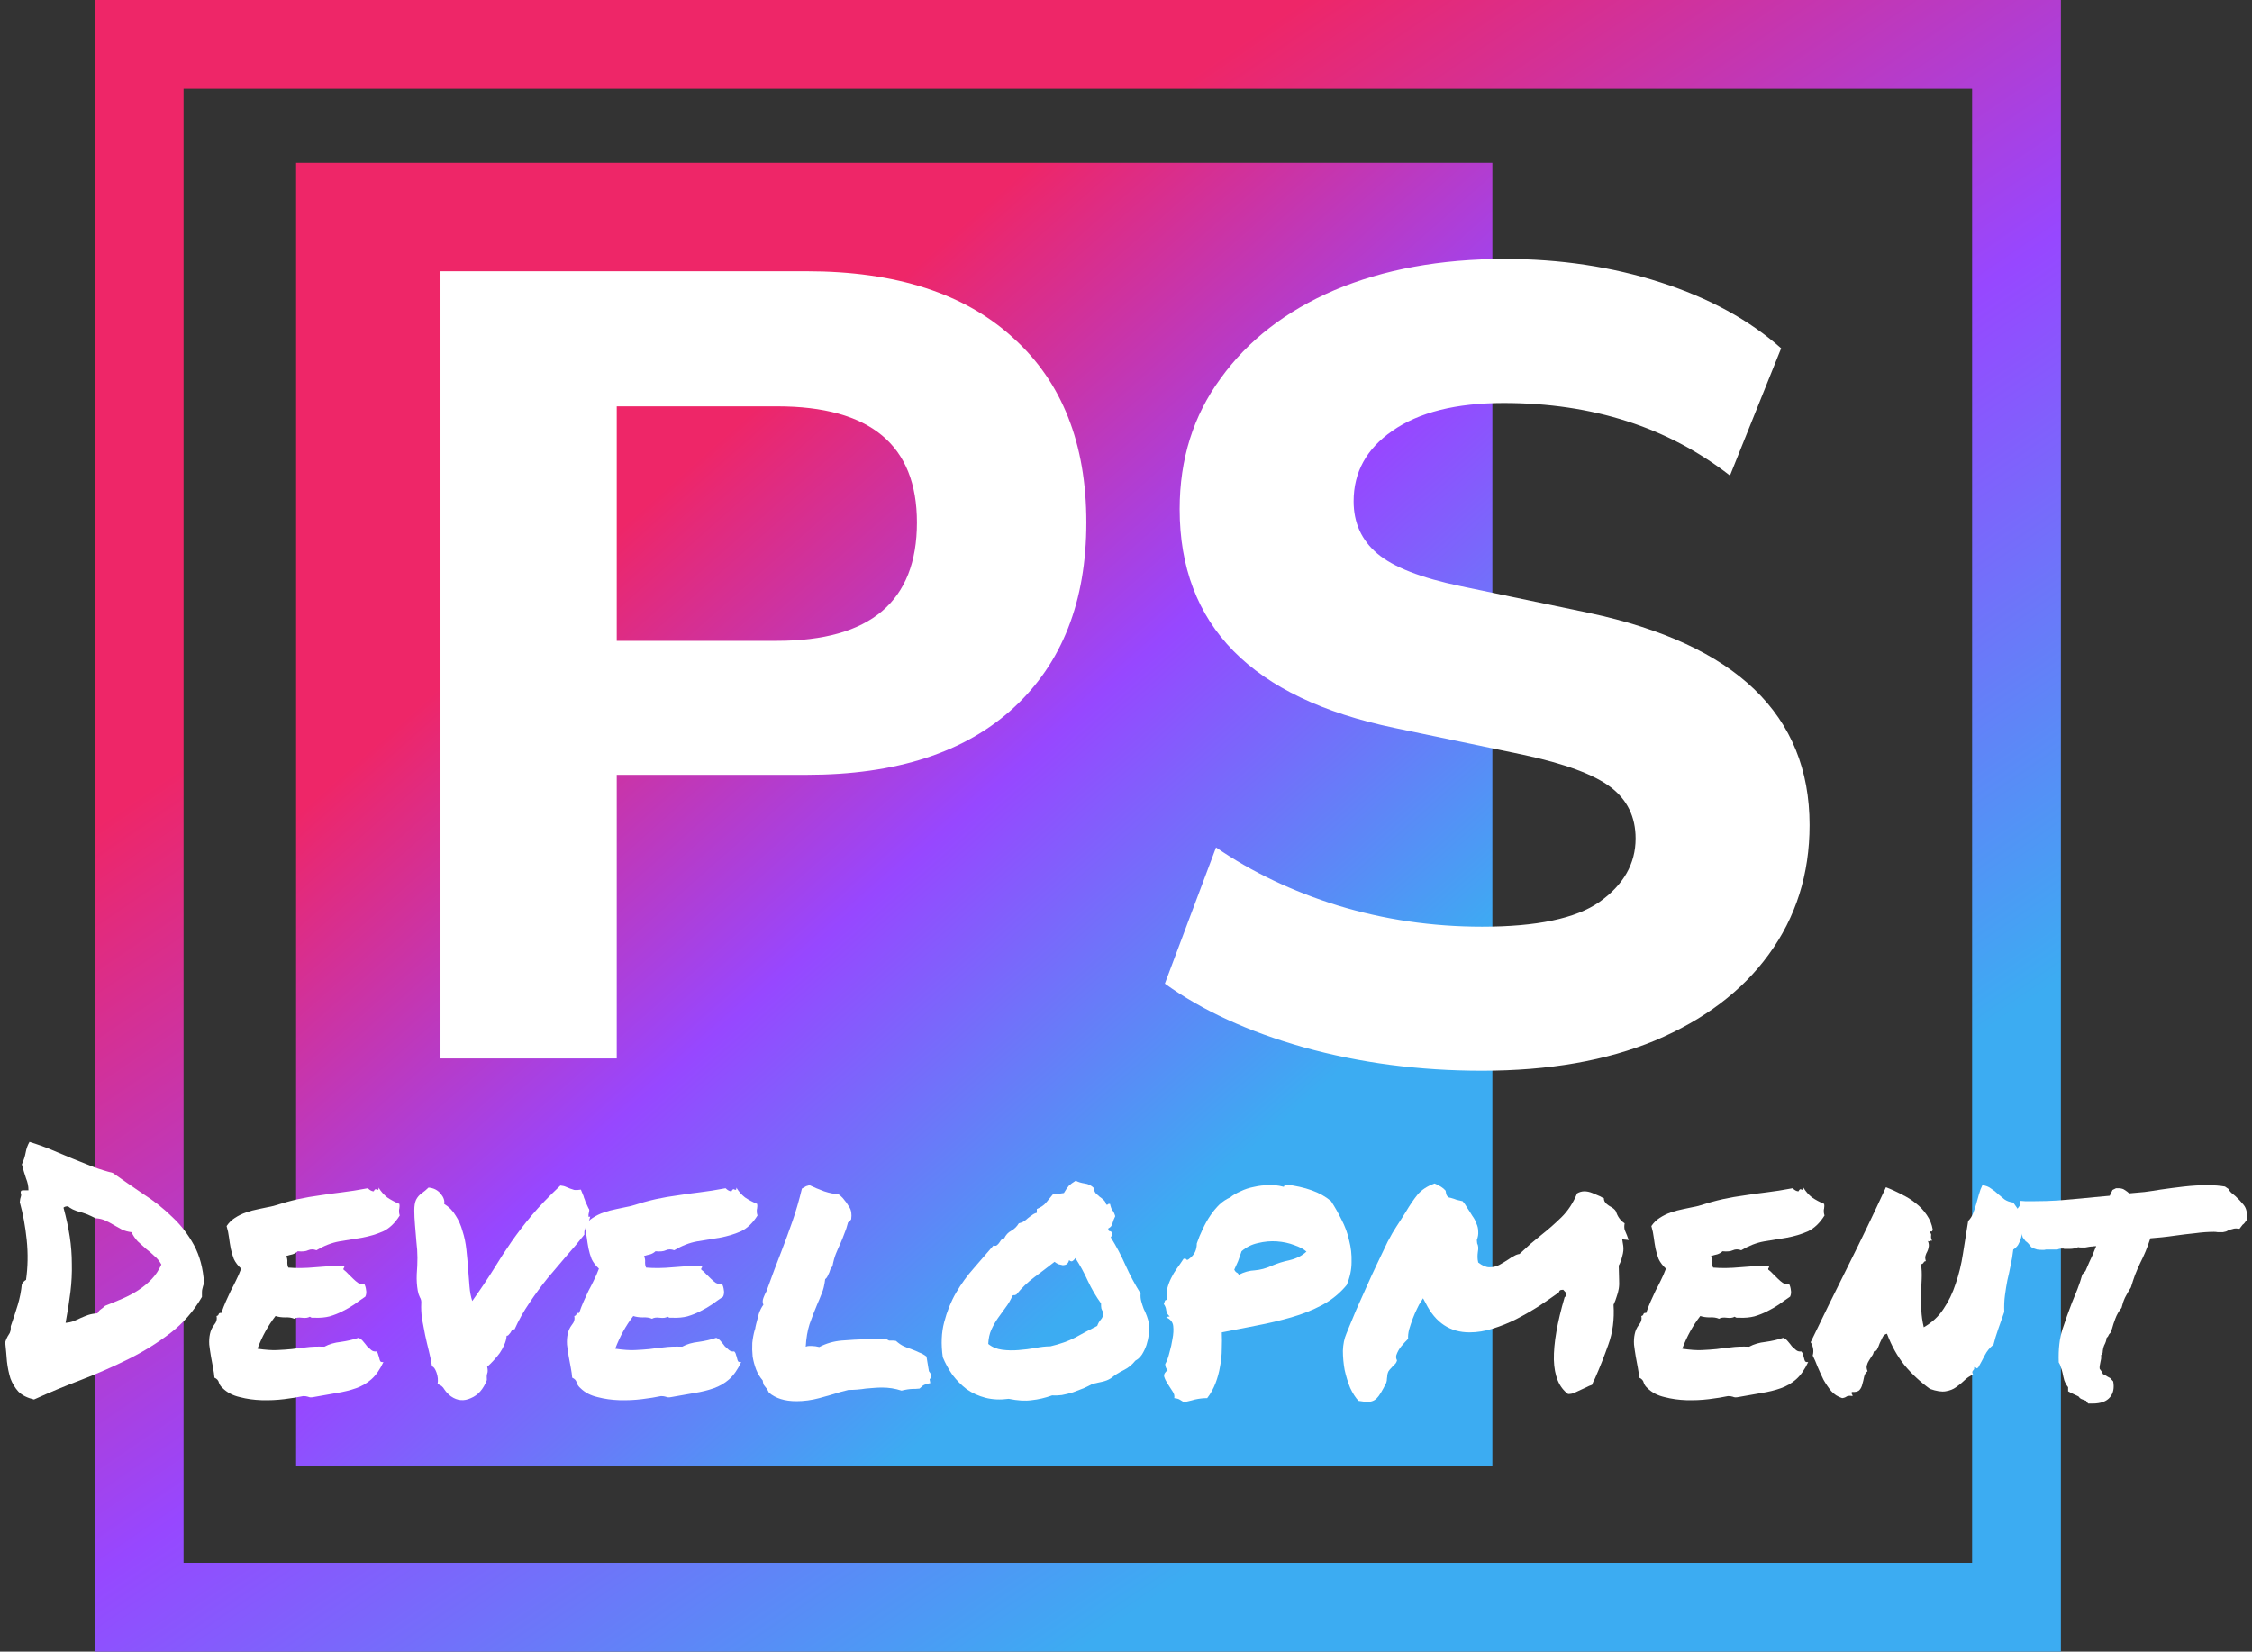 <svg width="634" height="465" viewBox="0 0 634 465" fill="none" xmlns="http://www.w3.org/2000/svg">
<rect x="0" y="0" width="634" height="465" fill="#333333" stroke="none"/>
<rect x="83.362" y="45.845" width="336.782" height="366.761" fill="url(#paint0_linear_329_394)"/>
<path d="M39.176 12.5H567.699V452.5H39.176V12.5Z" stroke="url(#paint1_linear_329_394)" stroke-width="25"/>
<path d="M124.012 297.993V76.365H227.088C252.27 76.365 271.69 82.652 285.348 95.227C299.006 107.592 305.835 124.882 305.835 147.097C305.835 169.312 299.006 186.707 285.348 199.282C271.69 211.857 252.27 218.144 227.088 218.144H173.629V297.993H124.012ZM173.629 180.42H218.765C245.014 180.42 258.138 169.312 258.138 147.097C258.138 125.301 245.014 114.403 218.765 114.403H173.629V180.42Z" fill="white"/>
<path d="M417.253 301.451C399.54 301.451 382.788 299.25 366.996 294.849C351.417 290.448 338.399 284.475 327.942 276.93L342.347 238.578C352.377 245.494 363.794 250.943 376.599 254.925C389.617 258.907 403.168 260.898 417.253 260.898C432.618 260.898 443.608 258.592 450.224 253.982C457.053 249.161 460.468 243.188 460.468 236.063C460.468 229.985 458.12 225.165 453.425 221.602C448.73 218.039 440.514 215 428.777 212.485L392.604 204.941C352.271 196.557 332.104 176.019 332.104 143.325C332.104 129.283 335.945 117.023 343.628 106.544C351.31 95.856 361.981 87.577 375.639 81.709C389.51 75.841 405.515 72.907 423.655 72.907C439.234 72.907 453.852 75.107 467.51 79.508C481.168 83.91 492.479 90.092 501.442 98.056L487.037 133.894C469.537 120.271 448.303 113.46 423.335 113.46C409.89 113.46 399.433 116.08 391.964 121.319C384.708 126.349 381.08 132.951 381.08 141.124C381.08 147.202 383.321 152.127 387.803 155.899C392.284 159.672 400.074 162.711 411.171 165.016L447.343 172.561C488.744 181.363 509.444 201.273 509.444 232.29C509.444 246.123 505.603 258.278 497.92 268.757C490.451 279.026 479.781 287.095 465.909 292.963C452.251 298.622 436.033 301.451 417.253 301.451Z" fill="white"/>
<path d="M9.574 394.013C7.685 393.565 6.22 392.83 5.178 391.806C4.201 390.719 3.452 389.472 2.931 388.065C2.475 386.594 2.149 384.995 1.954 383.268C1.824 381.541 1.661 379.75 1.465 377.896C1.726 377.064 2.051 376.361 2.442 375.785C2.898 375.209 3.093 374.41 3.028 373.387C3.745 371.34 4.396 369.357 4.982 367.438C5.568 365.52 5.959 363.537 6.154 361.49C6.545 360.915 6.936 360.531 7.327 360.339C7.848 356.693 7.913 352.952 7.522 349.114C7.131 345.277 6.48 341.727 5.568 338.465C5.633 337.762 5.731 337.25 5.861 336.93C5.992 336.547 5.992 336.227 5.861 335.971C5.731 335.395 5.926 335.108 6.448 335.108C6.969 335.108 7.49 335.108 8.011 335.108C8.011 333.956 7.783 332.837 7.327 331.75C6.936 330.599 6.545 329.287 6.154 327.816C6.675 326.665 7.034 325.546 7.229 324.459C7.424 323.371 7.783 322.38 8.304 321.485C10.388 322.124 12.439 322.86 14.458 323.691C16.477 324.523 18.463 325.354 20.417 326.186C22.371 326.953 24.292 327.721 26.181 328.488C28.07 329.192 29.926 329.767 31.749 330.215C34.55 332.198 37.415 334.18 40.346 336.163C43.342 338.082 46.044 340.224 48.454 342.591C50.929 344.893 52.98 347.547 54.608 350.554C56.237 353.56 57.181 357.109 57.441 361.203C57.311 361.586 57.214 361.906 57.148 362.162C57.083 362.418 57.018 362.674 56.953 362.929C56.888 363.185 56.855 363.473 56.855 363.793C56.855 364.113 56.855 364.56 56.855 365.136C54.511 369.165 51.548 372.555 47.966 375.305C44.384 378.055 40.476 380.486 36.243 382.596C32.01 384.707 27.581 386.658 22.957 388.449C18.398 390.175 13.937 392.03 9.574 394.013ZM19.147 339.617C18.561 339.617 18.138 339.745 17.877 340C18.659 342.879 19.245 345.597 19.636 348.155C20.026 350.713 20.222 353.272 20.222 355.83C20.287 358.388 20.157 361.011 19.831 363.697C19.505 366.383 19.049 369.293 18.463 372.427C19.31 372.363 20.059 372.203 20.71 371.947C21.361 371.692 22.013 371.404 22.664 371.084C23.38 370.764 24.097 370.476 24.813 370.221C25.595 369.965 26.474 369.805 27.451 369.741C27.711 369.229 28.037 368.845 28.428 368.59C28.884 368.27 29.274 367.95 29.6 367.63C31.228 366.991 32.856 366.319 34.484 365.616C36.113 364.912 37.611 364.113 38.978 363.217C40.346 362.322 41.583 361.298 42.69 360.147C43.797 358.996 44.709 357.621 45.426 356.022C44.905 355.063 44.253 354.263 43.472 353.623C42.755 352.92 41.974 352.248 41.127 351.609C40.346 350.905 39.564 350.202 38.783 349.498C38.066 348.731 37.48 347.867 37.024 346.908C35.982 346.78 35.071 346.524 34.289 346.14C33.508 345.693 32.759 345.277 32.042 344.893C31.326 344.446 30.544 344.03 29.698 343.646C28.916 343.262 27.972 343.038 26.865 342.974C25.171 342.079 23.641 341.471 22.273 341.152C20.906 340.768 19.864 340.256 19.147 339.617Z" fill="white"/>
<path d="M112.441 338.945C112.506 339.393 112.506 339.745 112.441 340C112.441 340.192 112.408 340.384 112.343 340.576C112.343 340.768 112.343 340.992 112.343 341.248C112.343 341.44 112.408 341.759 112.538 342.207C111.171 344.382 109.575 345.885 107.752 346.716C105.993 347.484 104.072 348.059 101.988 348.443C99.904 348.763 97.755 349.114 95.54 349.498C93.391 349.882 91.242 350.713 89.093 351.993C88.246 351.673 87.465 351.673 86.748 351.993C86.097 352.312 85.12 352.408 83.818 352.28C83.427 352.664 82.939 352.952 82.352 353.144C81.766 353.272 81.18 353.432 80.594 353.623C80.855 354.199 80.952 354.807 80.887 355.446C80.887 356.022 80.985 356.502 81.18 356.885C83.46 357.077 85.967 357.045 88.702 356.789C91.503 356.534 94.238 356.374 96.908 356.31C96.973 356.63 96.941 356.853 96.811 356.981C96.68 357.045 96.648 357.205 96.713 357.461C97.169 357.781 97.624 358.196 98.08 358.708C98.536 359.156 98.992 359.604 99.448 360.051C99.904 360.499 100.36 360.883 100.816 361.203C101.337 361.458 101.923 361.554 102.574 361.49C102.835 362.002 102.997 362.578 103.063 363.217C103.193 363.793 103.128 364.4 102.867 365.04C101.825 365.744 100.783 366.479 99.741 367.247C98.699 367.95 97.592 368.59 96.42 369.165C95.312 369.741 94.108 370.221 92.805 370.604C91.568 370.924 90.168 371.052 88.605 370.988C88.279 370.988 88.018 370.988 87.823 370.988C87.693 370.988 87.497 370.892 87.237 370.7C86.716 371.02 85.967 371.116 84.99 370.988C84.078 370.86 83.362 370.956 82.841 371.276C82.124 370.956 81.245 370.828 80.203 370.892C79.226 370.892 78.347 370.764 77.566 370.508C76.524 371.852 75.579 373.291 74.733 374.826C73.886 376.361 73.137 377.991 72.486 379.718C74.7 380.038 76.524 380.166 77.956 380.102C79.454 380.038 80.855 379.942 82.157 379.814C83.46 379.622 84.795 379.463 86.162 379.335C87.53 379.143 89.256 379.079 91.34 379.143C92.642 378.439 94.173 377.991 95.931 377.8C97.755 377.544 99.415 377.16 100.913 376.648C101.434 376.84 101.89 377.192 102.281 377.704C102.672 378.151 103.03 378.599 103.356 379.047C103.746 379.431 104.137 379.782 104.528 380.102C104.919 380.422 105.407 380.55 105.993 380.486C106.254 380.742 106.417 381.061 106.482 381.445C106.612 381.765 106.71 382.085 106.775 382.405C106.84 382.724 106.938 383.012 107.068 383.268C107.263 383.46 107.556 383.524 107.947 383.46C106.97 385.57 105.83 387.201 104.528 388.353C103.291 389.44 101.858 390.271 100.23 390.847C98.601 391.423 96.778 391.87 94.759 392.19C92.805 392.51 90.623 392.894 88.214 393.341C87.628 393.469 87.139 393.437 86.748 393.245C86.358 393.118 85.902 393.054 85.381 393.054C83.883 393.373 82.092 393.661 80.008 393.917C77.924 394.173 75.807 394.269 73.658 394.205C71.509 394.141 69.457 393.853 67.504 393.341C65.55 392.894 63.954 392.062 62.717 390.847C62.196 390.399 61.838 389.888 61.642 389.312C61.512 388.672 61.089 388.193 60.372 387.873C60.307 387.042 60.177 386.114 59.981 385.091C59.786 384.067 59.591 383.012 59.395 381.925C59.2 380.774 59.037 379.654 58.907 378.567C58.842 377.48 58.907 376.488 59.102 375.593C59.298 374.634 59.688 373.77 60.275 373.003C60.926 372.235 61.154 371.404 60.958 370.508C61.284 370.444 61.479 370.285 61.544 370.029C61.61 369.709 61.87 369.581 62.326 369.645C62.717 368.494 63.14 367.406 63.596 366.383C64.052 365.36 64.508 364.368 64.964 363.409C65.485 362.45 65.973 361.49 66.429 360.531C66.95 359.508 67.438 358.388 67.894 357.173C66.983 356.342 66.299 355.446 65.843 354.487C65.452 353.464 65.159 352.472 64.964 351.513C64.768 350.49 64.605 349.466 64.475 348.443C64.345 347.356 64.117 346.268 63.791 345.181C64.443 344.222 65.224 343.454 66.136 342.879C67.113 342.239 68.155 341.727 69.262 341.344C70.369 340.96 71.574 340.64 72.876 340.384C74.179 340.128 75.547 339.841 76.98 339.521C79.585 338.689 81.897 338.05 83.915 337.602C85.999 337.154 88.018 336.803 89.972 336.547C91.991 336.227 94.075 335.939 96.224 335.683C98.374 335.427 100.816 335.044 103.551 334.532C104.137 335.108 104.691 335.395 105.212 335.395C105.472 334.82 105.765 334.66 106.091 334.916C106.482 335.108 106.645 334.916 106.579 334.34C107.231 335.427 108.045 336.355 109.022 337.122C110.064 337.826 111.203 338.433 112.441 338.945Z" fill="white"/>
<path d="M142.627 376.073C142.562 376.968 142.334 377.832 141.943 378.663C141.617 379.431 141.194 380.198 140.673 380.966C140.152 381.669 139.566 382.373 138.915 383.076C138.329 383.716 137.742 384.291 137.156 384.803C137.352 385.634 137.352 386.274 137.156 386.722C137.026 387.105 136.993 387.713 137.059 388.545C136.082 391.103 134.584 392.798 132.565 393.629C130.611 394.525 128.755 394.365 126.997 393.15C126.28 392.638 125.661 391.998 125.14 391.231C124.685 390.399 124.033 389.888 123.187 389.696C123.382 388.609 123.284 387.521 122.894 386.434C122.503 385.347 122.08 384.771 121.624 384.707C121.428 383.364 121.135 381.925 120.744 380.39C120.354 378.855 119.995 377.32 119.67 375.785C119.344 374.186 119.051 372.651 118.791 371.18C118.595 369.645 118.53 368.238 118.595 366.959C118.66 366.319 118.53 365.744 118.204 365.232C117.944 364.72 117.749 364.113 117.618 363.409C117.358 361.938 117.26 360.403 117.325 358.804C117.456 357.141 117.521 355.574 117.521 354.103C117.521 352.696 117.423 351.193 117.228 349.594C117.097 347.931 116.967 346.364 116.837 344.893C116.707 343.358 116.641 341.983 116.641 340.768C116.641 339.489 116.804 338.497 117.13 337.794C117.521 337.026 118.042 336.419 118.693 335.971C119.409 335.459 120.061 334.916 120.647 334.34C122.08 334.468 123.219 335.044 124.066 336.067C124.913 337.09 125.238 338.05 125.043 338.945C126.41 339.777 127.485 340.864 128.267 342.207C129.113 343.486 129.764 344.957 130.22 346.62C130.741 348.219 131.1 349.946 131.295 351.801C131.49 353.592 131.653 355.382 131.783 357.173C131.914 358.9 132.044 360.563 132.174 362.162C132.304 363.761 132.565 365.136 132.956 366.287C135.365 362.897 137.384 359.891 139.012 357.269C140.641 354.583 142.301 352.025 143.995 349.594C145.688 347.164 147.577 344.701 149.661 342.207C151.745 339.713 154.447 336.898 157.769 333.765C158.42 333.829 158.941 333.956 159.332 334.148C159.788 334.34 160.178 334.5 160.504 334.628C160.83 334.756 161.221 334.884 161.676 335.012C162.132 335.076 162.751 335.044 163.533 334.916C163.793 335.555 163.988 336.035 164.119 336.355C164.249 336.611 164.347 336.898 164.412 337.218C164.542 337.474 164.672 337.826 164.802 338.274C164.998 338.721 165.291 339.361 165.682 340.192C165.877 340.384 165.942 340.64 165.877 340.96C165.812 341.28 165.747 341.599 165.682 341.919C165.682 342.175 165.682 342.367 165.682 342.495C165.682 342.623 165.844 342.623 166.17 342.495C165.975 343.39 165.617 344.222 165.096 344.989C164.64 345.693 164.444 346.556 164.509 347.579C163.011 349.498 161.351 351.481 159.527 353.528C157.769 355.574 155.978 357.685 154.154 359.859C152.396 362.034 150.703 364.336 149.074 366.767C147.446 369.133 146.046 371.628 144.874 374.25C144.548 374.25 144.288 374.346 144.092 374.538C143.962 374.73 143.832 374.953 143.702 375.209C143.571 375.401 143.408 375.593 143.213 375.785C143.083 375.977 142.887 376.073 142.627 376.073Z" fill="white"/>
<path d="M213.159 338.945C213.224 339.393 213.224 339.745 213.159 340C213.159 340.192 213.126 340.384 213.061 340.576C213.061 340.768 213.061 340.992 213.061 341.248C213.061 341.44 213.126 341.759 213.257 342.207C211.889 344.382 210.293 345.885 208.47 346.716C206.711 347.484 204.79 348.059 202.706 348.443C200.622 348.763 198.473 349.114 196.259 349.498C194.109 349.882 191.96 350.713 189.811 351.993C188.964 351.673 188.183 351.673 187.466 351.993C186.815 352.312 185.838 352.408 184.536 352.28C184.145 352.664 183.657 352.952 183.07 353.144C182.484 353.272 181.898 353.432 181.312 353.623C181.573 354.199 181.67 354.807 181.605 355.446C181.605 356.022 181.703 356.502 181.898 356.885C184.178 357.077 186.685 357.045 189.42 356.789C192.221 356.534 194.956 356.374 197.626 356.31C197.691 356.63 197.659 356.853 197.529 356.981C197.398 357.045 197.366 357.205 197.431 357.461C197.887 357.781 198.343 358.196 198.798 358.708C199.254 359.156 199.71 359.604 200.166 360.051C200.622 360.499 201.078 360.883 201.534 361.203C202.055 361.458 202.641 361.554 203.292 361.49C203.553 362.002 203.716 362.578 203.781 363.217C203.911 363.793 203.846 364.4 203.585 365.04C202.543 365.744 201.501 366.479 200.459 367.247C199.417 367.95 198.31 368.59 197.138 369.165C196.031 369.741 194.826 370.221 193.523 370.604C192.286 370.924 190.886 371.052 189.323 370.988C188.997 370.988 188.736 370.988 188.541 370.988C188.411 370.988 188.215 370.892 187.955 370.7C187.434 371.02 186.685 371.116 185.708 370.988C184.796 370.86 184.08 370.956 183.559 371.276C182.842 370.956 181.963 370.828 180.921 370.892C179.944 370.892 179.065 370.764 178.284 370.508C177.242 371.852 176.297 373.291 175.451 374.826C174.604 376.361 173.855 377.991 173.204 379.718C175.418 380.038 177.242 380.166 178.674 380.102C180.172 380.038 181.573 379.942 182.875 379.814C184.178 379.622 185.513 379.463 186.88 379.335C188.248 379.143 189.974 379.079 192.058 379.143C193.36 378.439 194.891 377.991 196.649 377.8C198.473 377.544 200.134 377.16 201.631 376.648C202.152 376.84 202.608 377.192 202.999 377.704C203.39 378.151 203.748 378.599 204.074 379.047C204.464 379.431 204.855 379.782 205.246 380.102C205.637 380.422 206.125 380.55 206.711 380.486C206.972 380.742 207.135 381.061 207.2 381.445C207.33 381.765 207.428 382.085 207.493 382.405C207.558 382.724 207.656 383.012 207.786 383.268C207.981 383.46 208.274 383.524 208.665 383.46C207.688 385.57 206.549 387.201 205.246 388.353C204.009 389.44 202.576 390.271 200.948 390.847C199.319 391.423 197.496 391.87 195.477 392.19C193.523 392.51 191.342 392.894 188.932 393.341C188.346 393.469 187.857 393.437 187.466 393.245C187.076 393.118 186.62 393.054 186.099 393.054C184.601 393.373 182.81 393.661 180.726 393.917C178.642 394.173 176.525 394.269 174.376 394.205C172.227 394.141 170.175 393.853 168.222 393.341C166.268 392.894 164.672 392.062 163.435 390.847C162.914 390.399 162.556 389.888 162.36 389.312C162.23 388.672 161.807 388.193 161.09 387.873C161.025 387.042 160.895 386.114 160.7 385.091C160.504 384.067 160.309 383.012 160.113 381.925C159.918 380.774 159.755 379.654 159.625 378.567C159.56 377.48 159.625 376.488 159.82 375.593C160.016 374.634 160.406 373.77 160.993 373.003C161.644 372.235 161.872 371.404 161.676 370.508C162.002 370.444 162.197 370.285 162.263 370.029C162.328 369.709 162.588 369.581 163.044 369.645C163.435 368.494 163.858 367.406 164.314 366.383C164.77 365.36 165.226 364.368 165.682 363.409C166.203 362.45 166.691 361.49 167.147 360.531C167.668 359.508 168.156 358.388 168.612 357.173C167.701 356.342 167.017 355.446 166.561 354.487C166.17 353.464 165.877 352.472 165.682 351.513C165.486 350.49 165.323 349.466 165.193 348.443C165.063 347.356 164.835 346.268 164.509 345.181C165.161 344.222 165.942 343.454 166.854 342.879C167.831 342.239 168.873 341.727 169.98 341.344C171.087 340.96 172.292 340.64 173.595 340.384C174.897 340.128 176.265 339.841 177.698 339.521C180.303 338.689 182.615 338.05 184.633 337.602C186.718 337.154 188.736 336.803 190.69 336.547C192.709 336.227 194.793 335.939 196.942 335.683C199.092 335.427 201.534 335.044 204.269 334.532C204.855 335.108 205.409 335.395 205.93 335.395C206.19 334.82 206.483 334.66 206.809 334.916C207.2 335.108 207.363 334.916 207.297 334.34C207.949 335.427 208.763 336.355 209.74 337.122C210.782 337.826 211.921 338.433 213.159 338.945Z" fill="white"/>
<path d="M236.604 391.902C234.781 392.478 232.794 393.054 230.645 393.629C228.496 394.205 226.347 394.493 224.198 394.493C220.941 394.493 218.369 393.693 216.48 392.094C216.155 391.391 215.862 390.911 215.601 390.655C215.406 390.399 215.21 390.143 215.015 389.888C214.885 389.568 214.787 389.152 214.722 388.64C213.94 387.745 213.322 386.722 212.866 385.57C212.41 384.355 212.084 383.14 211.889 381.925C211.759 380.646 211.726 379.367 211.791 378.087C211.921 376.808 212.149 375.593 212.475 374.442C212.605 374.186 212.67 373.93 212.67 373.674C212.736 373.418 212.801 373.131 212.866 372.811C213.126 371.788 213.387 370.796 213.647 369.837C213.973 368.877 214.396 368.046 214.917 367.342C214.657 366.767 214.657 366.127 214.917 365.424C215.178 364.72 215.471 364.081 215.796 363.505C216.708 361.075 217.457 359.028 218.043 357.365C218.695 355.638 219.346 353.943 219.997 352.28C221.104 349.402 222.146 346.556 223.123 343.742C224.1 340.928 224.979 337.89 225.761 334.628C226.282 334.308 226.673 334.084 226.933 333.956C227.324 333.829 227.649 333.733 227.91 333.669C229.082 334.244 230.45 334.82 232.013 335.395C233.576 335.907 234.879 336.163 235.921 336.163C236.442 336.483 236.767 336.739 236.897 336.93C237.028 337.058 237.158 337.186 237.288 337.314C238.005 338.146 238.623 339.009 239.144 339.905C239.665 340.736 239.828 341.855 239.633 343.262C239.242 343.838 238.949 344.126 238.754 344.126C238.428 345.405 238.07 346.492 237.679 347.388C237.353 348.283 236.995 349.178 236.604 350.074C236.149 351.033 235.725 351.993 235.334 352.952C234.944 353.911 234.618 355.095 234.358 356.502C234.097 356.821 233.902 357.109 233.771 357.365C233.706 357.621 233.609 357.909 233.478 358.228C233.348 358.548 233.185 358.9 232.99 359.284C232.86 359.604 232.632 359.891 232.306 360.147C232.111 361.81 231.785 363.153 231.329 364.177C230.938 365.2 230.515 366.223 230.059 367.247C229.278 369.101 228.561 370.956 227.91 372.811C227.324 374.666 226.966 376.776 226.835 379.143C227.161 379.015 227.454 378.951 227.715 378.951C228.04 378.951 228.333 378.951 228.594 378.951C229.18 378.951 229.864 379.047 230.645 379.239C232.599 378.215 234.716 377.608 236.995 377.416C239.34 377.224 241.652 377.096 243.931 377.032C244.843 377.032 245.755 377.032 246.666 377.032C247.578 377.032 248.425 376.968 249.206 376.84C249.792 377.16 250.151 377.352 250.281 377.416C250.476 377.416 250.737 377.416 251.062 377.416C251.518 377.416 251.909 377.448 252.235 377.512C253.016 378.215 253.765 378.727 254.482 379.047C255.198 379.367 255.947 379.654 256.728 379.91C257.445 380.166 258.129 380.454 258.78 380.774C259.496 381.029 260.18 381.413 260.831 381.925L261.515 386.05C261.971 386.626 262.167 387.01 262.101 387.201C262.101 387.713 261.971 388.097 261.711 388.353L261.906 389.408C260.929 389.6 260.245 389.824 259.855 390.08C259.529 390.335 259.203 390.623 258.878 390.943C258.357 391.007 257.966 391.039 257.705 391.039C257.51 391.039 257.315 391.039 257.119 391.039C256.207 391.039 255.1 391.199 253.798 391.519C252.039 390.943 250.216 390.655 248.327 390.655C247.611 390.655 246.862 390.687 246.08 390.751C245.299 390.815 244.517 390.879 243.736 390.943C242.954 391.071 242.14 391.167 241.293 391.231C240.512 391.295 239.698 391.327 238.851 391.327L236.604 391.902Z" fill="white"/>
<path d="M321.106 364.177C321.041 364.944 321.106 365.68 321.301 366.383C321.497 367.087 321.725 367.79 321.985 368.494C322.311 369.133 322.604 369.805 322.864 370.508C323.125 371.212 323.32 371.915 323.451 372.619C323.581 373.514 323.581 374.506 323.451 375.593C323.32 376.616 323.092 377.64 322.767 378.663C322.441 379.622 322.018 380.518 321.497 381.349C320.976 382.117 320.357 382.692 319.641 383.076C318.729 384.227 317.622 385.123 316.319 385.762C315.017 386.402 313.812 387.169 312.705 388.065C311.988 388.513 311.174 388.832 310.262 389.024C309.416 389.216 308.537 389.408 307.625 389.6C306.908 389.984 306.062 390.399 305.085 390.847C304.108 391.231 303.098 391.615 302.056 391.998C301.014 392.318 299.972 392.574 298.93 392.766C297.888 392.894 296.977 392.926 296.195 392.862C294.241 393.565 292.32 394.013 290.431 394.205C288.608 394.461 286.459 394.333 283.984 393.821C281.639 394.141 279.458 394.045 277.439 393.533C275.485 393.022 273.726 392.222 272.163 391.135C270.666 389.984 269.33 388.64 268.158 387.105C267.051 385.507 266.139 383.844 265.423 382.117C264.902 378.471 265.032 375.177 265.814 372.235C266.595 369.229 267.702 366.479 269.135 363.985C270.633 361.426 272.326 359.092 274.215 356.981C276.104 354.807 277.927 352.696 279.686 350.649C280.076 350.777 280.369 350.777 280.565 350.649C280.825 350.458 281.053 350.234 281.249 349.978C281.444 349.658 281.639 349.37 281.835 349.114C282.095 348.859 282.388 348.699 282.714 348.635C283.17 347.675 283.821 346.972 284.668 346.524C285.579 346.012 286.296 345.309 286.817 344.414C287.403 344.286 287.891 344.094 288.282 343.838C288.673 343.582 289.031 343.294 289.357 342.974C289.748 342.655 290.138 342.367 290.529 342.111C290.92 341.791 291.376 341.567 291.897 341.44V340.384C293.069 339.873 293.916 339.297 294.437 338.657C295.023 337.954 295.707 337.122 296.488 336.163C297.074 336.099 297.53 336.067 297.856 336.067C298.247 336.067 298.8 336.003 299.517 335.875C300.038 334.98 300.493 334.308 300.884 333.86C301.34 333.413 301.991 332.933 302.838 332.421C303.62 332.805 304.466 333.061 305.378 333.189C306.355 333.317 307.201 333.733 307.918 334.436C307.983 335.076 308.178 335.587 308.504 335.971C308.83 336.291 309.188 336.611 309.579 336.93C309.969 337.186 310.328 337.474 310.653 337.794C311.044 338.114 311.304 338.561 311.435 339.137C311.695 339.201 311.858 339.169 311.923 339.041C312.053 338.913 312.249 338.881 312.509 338.945C312.705 339.841 312.933 340.448 313.193 340.768C313.454 341.024 313.714 341.567 313.975 342.399C313.649 343.038 313.388 343.71 313.193 344.414C313.063 345.053 312.672 345.533 312.021 345.853C311.956 346.3 312.086 346.556 312.412 346.62C312.737 346.62 312.933 346.78 312.998 347.1C313.063 347.675 312.965 348.091 312.705 348.347C314.268 350.841 315.668 353.496 316.905 356.31C318.143 359.06 319.543 361.682 321.106 364.177ZM308.895 373.291C309.155 372.587 309.481 372.011 309.872 371.564C310.328 371.116 310.588 370.444 310.653 369.549C310.328 369.037 310.132 368.654 310.067 368.398C310.002 368.078 309.969 367.598 309.969 366.959C308.537 364.976 307.299 362.865 306.257 360.627C305.215 358.324 304.043 356.182 302.74 354.199C302.61 354.455 302.382 354.711 302.056 354.967C301.731 355.222 301.373 355.158 300.982 354.775C300.852 355.286 300.624 355.67 300.298 355.926C299.972 356.118 299.614 356.214 299.223 356.214C298.833 356.15 298.409 356.054 297.954 355.926C297.563 355.734 297.205 355.51 296.879 355.254C294.99 356.725 293.102 358.165 291.213 359.572C289.324 360.979 287.631 362.61 286.133 364.464C285.873 364.592 285.71 364.656 285.645 364.656C285.579 364.592 285.384 364.624 285.058 364.752C284.537 365.967 283.886 367.087 283.105 368.11C282.388 369.069 281.672 370.061 280.955 371.084C280.239 372.107 279.62 373.195 279.099 374.346C278.578 375.497 278.285 376.84 278.22 378.375C279.327 379.271 280.63 379.814 282.128 380.006C283.626 380.198 285.156 380.23 286.719 380.102C288.347 379.974 289.91 379.782 291.408 379.526C292.971 379.207 294.404 379.047 295.707 379.047C298.442 378.407 300.787 377.576 302.74 376.552C304.694 375.465 306.746 374.378 308.895 373.291Z" fill="white"/>
<path d="M361.94 333.477C364.676 333.797 367.118 334.34 369.267 335.108C371.416 335.875 373.24 336.898 374.738 338.178C375.78 339.777 376.757 341.503 377.668 343.358C378.645 345.213 379.362 347.164 379.817 349.21C380.338 351.193 380.566 353.24 380.501 355.35C380.501 357.461 380.045 359.604 379.134 361.778C377.245 364.081 374.933 365.967 372.198 367.438C369.527 368.845 366.629 369.997 363.503 370.892C360.377 371.788 357.121 372.555 353.734 373.195C350.413 373.834 347.157 374.474 343.965 375.113C344.03 376.584 344.03 378.151 343.965 379.814C343.965 381.413 343.803 383.044 343.477 384.707C343.216 386.306 342.793 387.873 342.207 389.408C341.621 390.943 340.839 392.35 339.862 393.629C338.755 393.629 337.616 393.757 336.443 394.013C335.271 394.333 334.229 394.589 333.317 394.78C332.861 394.525 332.438 394.269 332.047 394.013C331.722 393.821 331.233 393.693 330.582 393.629C330.712 392.99 330.549 392.35 330.093 391.71C329.638 391.007 329.182 390.303 328.726 389.6C328.27 388.896 327.944 388.225 327.749 387.585C327.619 386.946 327.944 386.338 328.726 385.762C328.27 385.315 328.042 384.739 328.042 384.036C328.498 383.268 328.889 382.213 329.214 380.87C329.605 379.526 329.898 378.215 330.093 376.936C330.354 375.593 330.419 374.378 330.289 373.291C330.159 372.203 329.507 371.404 328.335 370.892C328.4 370.764 328.53 370.7 328.726 370.7C328.921 370.7 329.117 370.668 329.312 370.604C328.791 370.221 328.465 369.677 328.335 368.973C328.27 368.27 328.042 367.662 327.651 367.151C327.781 366.831 327.879 366.543 327.944 366.287C328.009 366.031 328.237 365.935 328.628 365.999C328.433 364.848 328.433 363.761 328.628 362.738C328.889 361.714 329.247 360.755 329.703 359.859C330.159 358.9 330.712 357.973 331.363 357.077C332.015 356.182 332.633 355.286 333.219 354.391C333.675 354.327 333.936 354.391 334.001 354.583C334.131 354.775 334.359 354.743 334.685 354.487C335.531 353.847 336.118 353.176 336.443 352.472C336.769 351.769 336.932 350.969 336.932 350.074C337.388 348.731 337.941 347.388 338.592 346.044C339.244 344.637 339.96 343.358 340.742 342.207C341.523 341.056 342.37 340.032 343.282 339.137C344.258 338.242 345.268 337.57 346.31 337.122C347.091 336.483 348.068 335.907 349.241 335.395C350.413 334.82 351.683 334.404 353.05 334.148C354.418 333.829 355.786 333.669 357.153 333.669C358.586 333.605 359.889 333.733 361.061 334.052C361.387 334.18 361.549 334.116 361.549 333.86C361.615 333.605 361.745 333.477 361.94 333.477ZM357.935 356.406C359.563 355.702 361.289 355.158 363.113 354.775C365.001 354.327 366.564 353.528 367.802 352.376C367.02 351.673 365.88 351.065 364.382 350.554C362.885 349.978 361.256 349.626 359.498 349.498C357.74 349.37 355.949 349.53 354.125 349.978C352.367 350.362 350.836 351.129 349.534 352.28C349.143 353.432 348.817 354.359 348.557 355.063C348.296 355.702 347.938 356.502 347.482 357.461C347.612 357.781 347.808 358.037 348.068 358.228C348.394 358.356 348.622 358.58 348.752 358.9C350.25 358.133 351.748 357.717 353.246 357.653C354.809 357.525 356.372 357.109 357.935 356.406Z" fill="white"/>
<path d="M445.172 391.231C444.521 391.551 443.902 391.838 443.316 392.094C442.795 392.35 442.176 392.478 441.46 392.478C438.92 390.623 437.585 387.393 437.454 382.788C437.389 378.183 438.399 372.331 440.483 365.232C440.808 365.04 440.971 364.656 440.971 364.081L440.092 363.121C439.831 363.121 439.571 363.153 439.31 363.217C439.115 363.281 438.952 363.505 438.822 363.889C437.129 365.104 435.273 366.383 433.254 367.726C431.235 369.005 429.118 370.221 426.904 371.372C424.755 372.459 422.54 373.355 420.261 374.058C418.047 374.762 415.865 375.113 413.716 375.113C408.245 375.113 404.142 372.395 401.407 366.959L400.625 365.52L399.844 366.767C399.648 367.023 399.355 367.566 398.965 368.398C398.574 369.165 398.183 370.061 397.792 371.084C397.402 372.107 397.043 373.163 396.718 374.25C396.457 375.273 396.36 376.169 396.425 376.936C395.839 377.512 395.22 378.183 394.569 378.951C393.917 379.718 393.429 380.582 393.103 381.541C392.973 382.053 393.038 382.532 393.299 382.98C393.168 383.556 392.875 384.004 392.419 384.323C392.159 384.643 391.866 384.963 391.54 385.283C391.28 385.539 391.052 385.826 390.856 386.146C390.726 386.466 390.628 386.786 390.563 387.105C390.563 387.425 390.531 387.745 390.466 388.065C390.466 388.513 390.401 388.928 390.27 389.312C389.163 391.551 388.284 392.99 387.633 393.629C386.981 394.333 386.102 394.685 384.995 394.685C384.474 394.685 383.627 394.589 382.455 394.397C381.608 393.501 380.827 392.286 380.111 390.751C379.459 389.152 378.938 387.457 378.547 385.666C378.222 383.876 378.059 382.085 378.059 380.294C378.124 378.439 378.45 376.84 379.036 375.497C379.036 375.433 379.296 374.794 379.817 373.578C380.338 372.363 380.99 370.796 381.771 368.877C382.618 366.959 383.562 364.848 384.604 362.546C385.646 360.179 386.688 357.909 387.73 355.734C388.772 353.496 389.749 351.449 390.661 349.594C391.638 347.739 392.452 346.332 393.103 345.373C393.624 344.605 394.08 343.902 394.471 343.262C394.927 342.559 395.35 341.887 395.741 341.248C396.913 339.265 398.02 337.634 399.062 336.355C400.169 335.012 401.765 333.956 403.849 333.189C405.282 333.765 406.324 334.436 406.975 335.204L407.171 336.259C407.431 336.898 407.822 337.218 408.343 337.218C409.059 337.41 409.645 337.602 410.101 337.794C410.622 337.922 411.176 338.05 411.762 338.178C412.218 338.689 412.641 339.297 413.032 340C413.553 340.768 414.041 341.535 414.497 342.303C415.018 343.006 415.409 343.742 415.67 344.509C415.995 345.213 416.158 345.949 416.158 346.716C416.223 347.484 416.093 348.283 415.767 349.114L415.865 350.074C416.191 350.649 416.256 351.449 416.06 352.472C415.995 352.92 415.963 353.4 415.963 353.911C415.963 354.359 416.028 354.871 416.158 355.446C417.33 356.342 418.372 356.789 419.284 356.789C420.326 356.789 421.27 356.566 422.117 356.118C423.029 355.606 423.875 355.095 424.657 354.583C425.178 354.199 425.699 353.879 426.22 353.623C426.741 353.304 427.262 353.112 427.783 353.048C428.955 351.961 429.997 351.001 430.909 350.17C431.886 349.338 432.896 348.507 433.938 347.675C435.891 346.14 437.78 344.478 439.604 342.687C441.427 340.896 442.892 338.657 444 335.971C444.651 335.587 445.335 335.395 446.051 335.395C446.767 335.395 447.516 335.555 448.298 335.875C449.079 336.195 449.828 336.515 450.545 336.835C450.74 336.962 450.903 337.058 451.033 337.122C451.229 337.186 451.391 337.25 451.522 337.314C451.522 337.954 451.782 338.497 452.303 338.945C452.564 339.137 452.727 339.265 452.792 339.329C452.857 339.393 452.954 339.457 453.085 339.521C454.062 340.032 454.68 340.544 454.941 341.056C455.397 342.527 456.211 343.646 457.383 344.414C457.253 345.053 457.253 345.661 457.383 346.236C457.578 346.748 457.806 347.292 458.067 347.867C458.132 348.059 458.197 348.251 458.262 348.443C458.327 348.635 458.425 348.859 458.555 349.114L456.699 348.923L456.992 350.745C457.123 351.641 457.025 352.632 456.699 353.719C456.439 354.807 456.113 355.67 455.722 356.31C455.787 357.973 455.82 359.284 455.82 360.243C455.885 361.139 455.853 362.002 455.722 362.833C455.592 363.601 455.397 364.336 455.136 365.04C454.941 365.744 454.648 366.511 454.257 367.342C454.517 371.436 454.029 375.177 452.792 378.567C451.619 381.893 450.382 385.027 449.079 387.969C448.949 388.289 448.786 388.609 448.591 388.928C448.461 389.248 448.33 389.568 448.2 389.888C447.614 390.08 447.093 390.303 446.637 390.559C446.181 390.751 445.693 390.975 445.172 391.231Z" fill="white"/>
<path d="M513.555 338.945C513.62 339.393 513.62 339.745 513.555 340C513.555 340.192 513.522 340.384 513.457 340.576C513.457 340.768 513.457 340.992 513.457 341.248C513.457 341.44 513.522 341.759 513.652 342.207C512.285 344.382 510.689 345.885 508.866 346.716C507.107 347.484 505.186 348.059 503.102 348.443C501.018 348.763 498.869 349.114 496.654 349.498C494.505 349.882 492.356 350.713 490.207 351.993C489.36 351.673 488.579 351.673 487.862 351.993C487.211 352.312 486.234 352.408 484.932 352.28C484.541 352.664 484.052 352.952 483.466 353.144C482.88 353.272 482.294 353.432 481.708 353.623C481.968 354.199 482.066 354.807 482.001 355.446C482.001 356.022 482.099 356.502 482.294 356.885C484.573 357.077 487.081 357.045 489.816 356.789C492.616 356.534 495.352 356.374 498.022 356.31C498.087 356.63 498.055 356.853 497.924 356.981C497.794 357.045 497.761 357.205 497.827 357.461C498.282 357.781 498.738 358.196 499.194 358.708C499.65 359.156 500.106 359.604 500.562 360.051C501.018 360.499 501.474 360.883 501.93 361.203C502.451 361.458 503.037 361.554 503.688 361.49C503.948 362.002 504.111 362.578 504.176 363.217C504.307 363.793 504.242 364.4 503.981 365.04C502.939 365.744 501.897 366.479 500.855 367.247C499.813 367.95 498.706 368.59 497.534 369.165C496.426 369.741 495.222 370.221 493.919 370.604C492.682 370.924 491.281 371.052 489.718 370.988C489.393 370.988 489.132 370.988 488.937 370.988C488.807 370.988 488.611 370.892 488.351 370.7C487.83 371.02 487.081 371.116 486.104 370.988C485.192 370.86 484.476 370.956 483.955 371.276C483.238 370.956 482.359 370.828 481.317 370.892C480.34 370.892 479.461 370.764 478.679 370.508C477.637 371.852 476.693 373.291 475.846 374.826C475 376.361 474.251 377.991 473.6 379.718C475.814 380.038 477.637 380.166 479.07 380.102C480.568 380.038 481.968 379.942 483.271 379.814C484.573 379.622 485.908 379.463 487.276 379.335C488.644 379.143 490.37 379.079 492.454 379.143C493.756 378.439 495.287 377.991 497.045 377.8C498.869 377.544 500.529 377.16 502.027 376.648C502.548 376.84 503.004 377.192 503.395 377.704C503.786 378.151 504.144 378.599 504.469 379.047C504.86 379.431 505.251 379.782 505.642 380.102C506.033 380.422 506.521 380.55 507.107 380.486C507.368 380.742 507.53 381.061 507.596 381.445C507.726 381.765 507.823 382.085 507.889 382.405C507.954 382.724 508.051 383.012 508.182 383.268C508.377 383.46 508.67 383.524 509.061 383.46C508.084 385.57 506.944 387.201 505.642 388.353C504.404 389.44 502.972 390.271 501.343 390.847C499.715 391.423 497.892 391.87 495.873 392.19C493.919 392.51 491.737 392.894 489.328 393.341C488.741 393.469 488.253 393.437 487.862 393.245C487.471 393.118 487.016 393.054 486.495 393.054C484.997 393.373 483.206 393.661 481.122 393.917C479.038 394.173 476.921 394.269 474.772 394.205C472.623 394.141 470.571 393.853 468.617 393.341C466.664 392.894 465.068 392.062 463.831 390.847C463.31 390.399 462.951 389.888 462.756 389.312C462.626 388.672 462.202 388.193 461.486 387.873C461.421 387.042 461.291 386.114 461.095 385.091C460.9 384.067 460.705 383.012 460.509 381.925C460.314 380.774 460.151 379.654 460.021 378.567C459.956 377.48 460.021 376.488 460.216 375.593C460.411 374.634 460.802 373.77 461.388 373.003C462.04 372.235 462.268 371.404 462.072 370.508C462.398 370.444 462.593 370.285 462.658 370.029C462.723 369.709 462.984 369.581 463.44 369.645C463.831 368.494 464.254 367.406 464.71 366.383C465.166 365.36 465.622 364.368 466.077 363.409C466.598 362.45 467.087 361.49 467.543 360.531C468.064 359.508 468.552 358.388 469.008 357.173C468.096 356.342 467.413 355.446 466.957 354.487C466.566 353.464 466.273 352.472 466.077 351.513C465.882 350.49 465.719 349.466 465.589 348.443C465.459 347.356 465.231 346.268 464.905 345.181C465.556 344.222 466.338 343.454 467.25 342.879C468.227 342.239 469.269 341.727 470.376 341.344C471.483 340.96 472.688 340.64 473.99 340.384C475.293 340.128 476.66 339.841 478.093 339.521C480.698 338.689 483.01 338.05 485.029 337.602C487.113 337.154 489.132 336.803 491.086 336.547C493.105 336.227 495.189 335.939 497.338 335.683C499.487 335.427 501.93 335.044 504.665 334.532C505.251 335.108 505.805 335.395 506.326 335.395C506.586 334.82 506.879 334.66 507.205 334.916C507.596 335.108 507.758 334.916 507.693 334.34C508.345 335.427 509.159 336.355 510.135 337.122C511.178 337.826 512.317 338.433 513.555 338.945Z" fill="white"/>
<path d="M531.236 375.497C530.65 375.625 530.227 375.977 529.966 376.552C529.706 377.064 529.445 377.608 529.185 378.183C528.99 378.759 528.762 379.303 528.501 379.814C528.306 380.262 527.98 380.486 527.524 380.486C527.459 380.998 527.264 381.445 526.938 381.829C526.678 382.213 526.417 382.628 526.157 383.076C525.896 383.46 525.701 383.908 525.57 384.419C525.44 384.867 525.505 385.411 525.766 386.05C525.245 386.434 524.919 386.978 524.789 387.681C524.659 388.385 524.496 389.056 524.3 389.696C524.17 390.335 523.91 390.879 523.519 391.327C523.128 391.774 522.412 391.966 521.37 391.902C521.174 392.158 521.142 392.318 521.272 392.382C521.402 392.446 521.5 392.67 521.565 393.054C520.849 392.926 520.295 392.958 519.904 393.15C519.579 393.405 519.155 393.565 518.634 393.629C517.397 393.245 516.355 392.574 515.508 391.615C514.727 390.655 514.011 389.6 513.359 388.449C512.773 387.233 512.22 386.018 511.699 384.803C511.243 383.588 510.787 382.532 510.331 381.637C510.526 380.934 510.559 380.262 510.429 379.622C510.298 378.919 510.07 378.343 509.745 377.896C512.936 371.244 516.42 364.145 520.198 356.598C523.975 349.051 527.557 341.599 530.943 334.244C532.441 334.82 533.907 335.491 535.339 336.259C536.837 336.962 538.172 337.794 539.345 338.753C540.582 339.713 541.624 340.832 542.471 342.111C543.317 343.326 543.871 344.701 544.131 346.236C544.001 346.62 543.838 346.78 543.643 346.716C543.513 346.588 543.383 346.62 543.252 346.812C543.513 347.132 543.643 347.356 543.643 347.484C543.708 347.611 543.708 347.739 543.643 347.867C543.643 347.995 543.643 348.187 543.643 348.443C543.643 348.635 543.741 348.923 543.936 349.306C543.676 349.242 543.48 349.274 543.35 349.402C543.285 349.53 543.089 349.53 542.764 349.402C543.024 350.106 543.089 350.681 542.959 351.129C542.894 351.577 542.764 351.993 542.568 352.376C542.373 352.696 542.21 353.08 542.08 353.528C541.95 353.911 541.982 354.423 542.178 355.063C541.982 355.063 541.82 355.127 541.689 355.254C541.624 355.318 541.559 355.414 541.494 355.542C541.429 355.606 541.331 355.702 541.201 355.83C541.136 355.894 541.005 355.894 540.81 355.83C541.005 357.237 541.071 358.644 541.005 360.051C540.94 361.458 540.875 362.897 540.81 364.368C540.81 365.776 540.843 367.279 540.908 368.877C540.973 370.412 541.201 372.011 541.592 373.674C543.936 372.331 545.792 370.604 547.16 368.494C548.593 366.383 549.732 364.017 550.579 361.394C551.491 358.772 552.175 355.958 552.63 352.952C553.086 349.946 553.575 346.876 554.096 343.742C554.682 343.166 555.138 342.463 555.463 341.631C555.789 340.8 556.082 339.936 556.343 339.041C556.603 338.082 556.864 337.154 557.124 336.259C557.385 335.3 557.71 334.436 558.101 333.669C559.078 333.797 559.892 334.116 560.543 334.628C561.26 335.076 561.911 335.587 562.497 336.163C563.083 336.675 563.702 337.186 564.353 337.698C565.005 338.146 565.819 338.433 566.795 338.561C567.577 339.649 568.293 340.704 568.945 341.727C569.596 342.751 570.019 343.838 570.215 344.989C569.889 345.501 569.628 346.076 569.433 346.716C569.303 347.356 569.14 347.995 568.945 348.635C568.749 349.274 568.489 349.882 568.163 350.458C567.838 350.969 567.382 351.417 566.795 351.801C566.6 353.464 566.34 354.999 566.014 356.406C565.753 357.749 565.46 359.092 565.135 360.435C564.874 361.778 564.646 363.185 564.451 364.656C564.256 366.063 564.19 367.63 564.256 369.357C563.735 370.828 563.181 372.395 562.595 374.058C562.009 375.721 561.553 377.224 561.227 378.567C560.185 379.399 559.371 380.39 558.785 381.541C558.199 382.692 557.58 383.844 556.929 384.995C556.668 385.251 556.506 385.315 556.44 385.187C556.375 385.059 556.147 384.963 555.757 384.899C555.822 385.155 555.822 385.347 555.757 385.475C555.691 385.602 555.594 385.73 555.463 385.858C555.398 385.922 555.333 386.05 555.268 386.242C555.268 386.434 555.333 386.69 555.463 387.01C554.552 387.393 553.738 387.937 553.021 388.64C552.305 389.344 551.523 389.984 550.677 390.559C549.895 391.135 548.918 391.519 547.746 391.71C546.639 391.902 545.174 391.678 543.35 391.039C540.68 389.12 538.303 386.914 536.219 384.419C534.2 381.925 532.539 378.951 531.236 375.497Z" fill="white"/>
<path d="M623.26 346.812C621.632 346.812 619.874 346.94 617.985 347.196C616.096 347.388 614.24 347.611 612.417 347.867C611.114 348.059 609.844 348.219 608.607 348.347C607.434 348.475 606.36 348.571 605.383 348.635C604.927 350.042 604.471 351.289 604.015 352.376C603.559 353.464 603.071 354.519 602.55 355.542C602.029 356.63 601.54 357.749 601.085 358.9C600.694 359.987 600.303 361.171 599.912 362.45C599.261 363.473 598.707 364.432 598.252 365.328C597.861 366.159 597.535 367.119 597.275 368.206C596.493 369.165 595.907 370.189 595.516 371.276C595.126 372.299 594.832 373.195 594.637 373.962L594.246 375.113C593.856 375.497 593.628 375.817 593.562 376.073C593.497 376.265 593.335 376.456 593.074 376.648C593.009 377.352 592.781 378.055 592.39 378.759C592.26 379.079 592.162 379.399 592.097 379.718C592.032 379.974 591.999 380.166 591.999 380.294C591.999 380.934 591.837 381.349 591.511 381.541C591.576 381.861 591.576 382.213 591.511 382.596C591.446 382.916 591.381 383.236 591.316 383.556C591.12 384.323 591.055 384.931 591.12 385.379C591.316 385.634 591.478 385.858 591.609 386.05C591.804 386.242 591.934 386.498 591.999 386.818C592.39 387.074 592.683 387.233 592.879 387.297C593.139 387.489 593.53 387.713 594.051 387.969L594.93 388.928C595.256 390.783 594.963 392.254 594.051 393.341C593.074 394.557 591.413 395.164 589.069 395.164H587.896C587.571 394.844 587.375 394.589 587.31 394.397C586.789 394.205 586.366 394.045 586.04 393.917C585.715 393.789 585.422 393.533 585.161 393.15C584.315 392.766 583.631 392.446 583.11 392.19L582.23 391.71C582.23 391.007 582.23 390.623 582.23 390.559C581.775 389.984 581.416 389.344 581.156 388.64C580.96 387.937 580.798 387.233 580.667 386.53C580.537 385.954 580.374 385.411 580.179 384.899C580.049 384.387 579.853 383.94 579.593 383.556C579.463 379.846 579.821 376.712 580.667 374.154C581.514 371.596 582.393 369.133 583.305 366.767C583.826 365.488 584.347 364.209 584.868 362.929C585.389 361.586 585.845 360.211 586.236 358.804L587.115 357.845C587.571 356.821 587.929 355.99 588.19 355.35C588.515 354.647 588.841 353.943 589.166 353.24C589.362 352.792 589.525 352.376 589.655 351.993C589.85 351.545 590.013 351.161 590.143 350.841C589.753 350.841 589.394 350.873 589.069 350.937C588.743 350.937 588.417 350.969 588.092 351.033C587.701 351.097 587.343 351.161 587.017 351.225C586.692 351.225 586.366 351.225 586.04 351.225C585.584 351.225 585.259 351.193 585.063 351.129C584.347 351.449 583.566 351.609 582.719 351.609H581.742C581.547 351.609 581.351 351.609 581.156 351.609C581.026 351.545 580.895 351.513 580.765 351.513C580.114 351.513 579.593 351.609 579.202 351.801C578.421 351.801 577.672 351.801 576.955 351.801H575.978C575.848 351.801 575.685 351.833 575.49 351.897C575.294 351.897 575.132 351.897 575.001 351.897C574.546 351.897 574.057 351.865 573.536 351.801C573.015 351.673 572.461 351.449 571.875 351.129C571.094 350.106 570.573 349.562 570.312 349.498L569.433 348.347C569.368 347.963 569.27 347.611 569.14 347.292C569.01 346.908 568.88 346.492 568.749 346.044C568.489 345.405 568.228 344.733 567.968 344.03C567.772 343.262 567.675 342.367 567.675 341.344C567.74 340.832 567.87 340.448 568.065 340.192C568.261 339.936 568.424 339.713 568.554 339.521L568.847 338.082L570.117 338.178H572.852C574.936 338.178 577.053 338.114 579.202 337.986C581.351 337.794 583.566 337.602 585.845 337.41C587.148 337.282 588.45 337.154 589.753 337.026C591.12 336.898 592.52 336.771 593.953 336.643C594.214 336.067 594.474 335.523 594.735 335.012L595.712 334.532C596.884 334.468 597.698 334.628 598.154 335.012C598.675 335.332 599.098 335.651 599.424 335.971C600.857 335.843 602.289 335.715 603.722 335.587C605.22 335.395 606.718 335.172 608.216 334.916C610.43 334.596 612.645 334.308 614.859 334.052C617.138 333.797 619.32 333.669 621.404 333.669C622.316 333.669 623.195 333.701 624.042 333.765C624.888 333.829 625.67 333.924 626.386 334.052L627.363 334.724C627.558 335.108 627.819 335.459 628.145 335.779C628.535 336.099 628.926 336.419 629.317 336.739C630.098 337.442 630.88 338.274 631.661 339.233C632.443 340.192 632.736 341.599 632.541 343.454C632.02 344.222 631.629 344.669 631.368 344.797L630.489 345.949L629.512 345.853C629.122 345.853 628.763 345.917 628.438 346.044C628.112 346.108 627.786 346.204 627.461 346.332C627.2 346.46 626.94 346.588 626.679 346.716C626.419 346.78 626.126 346.844 625.8 346.908C625.214 346.908 624.725 346.908 624.335 346.908C624.009 346.844 623.651 346.812 623.26 346.812Z" fill="white"/>
<defs>
<linearGradient id="paint0_linear_329_394" x1="83.362" y1="229.225" x2="248.397" y2="415.578" gradientUnits="userSpaceOnUse">
<stop stop-color="#EE2668"/>
<stop offset="0.5" stop-color="#9747FF"/>
<stop offset="0.862" stop-color="#5590F6"/>
<stop offset="1" stop-color="#3CACF2"/>
</linearGradient>
<linearGradient id="paint1_linear_329_394" x1="26.676" y1="232.5" x2="223.035" y2="519.927" gradientUnits="userSpaceOnUse">
<stop stop-color="#EE2668"/>
<stop offset="0.5" stop-color="#9747FF"/>
<stop offset="0.862" stop-color="#5590F6"/>
<stop offset="1" stop-color="#3CACF2"/>
</linearGradient>
</defs>
</svg>
